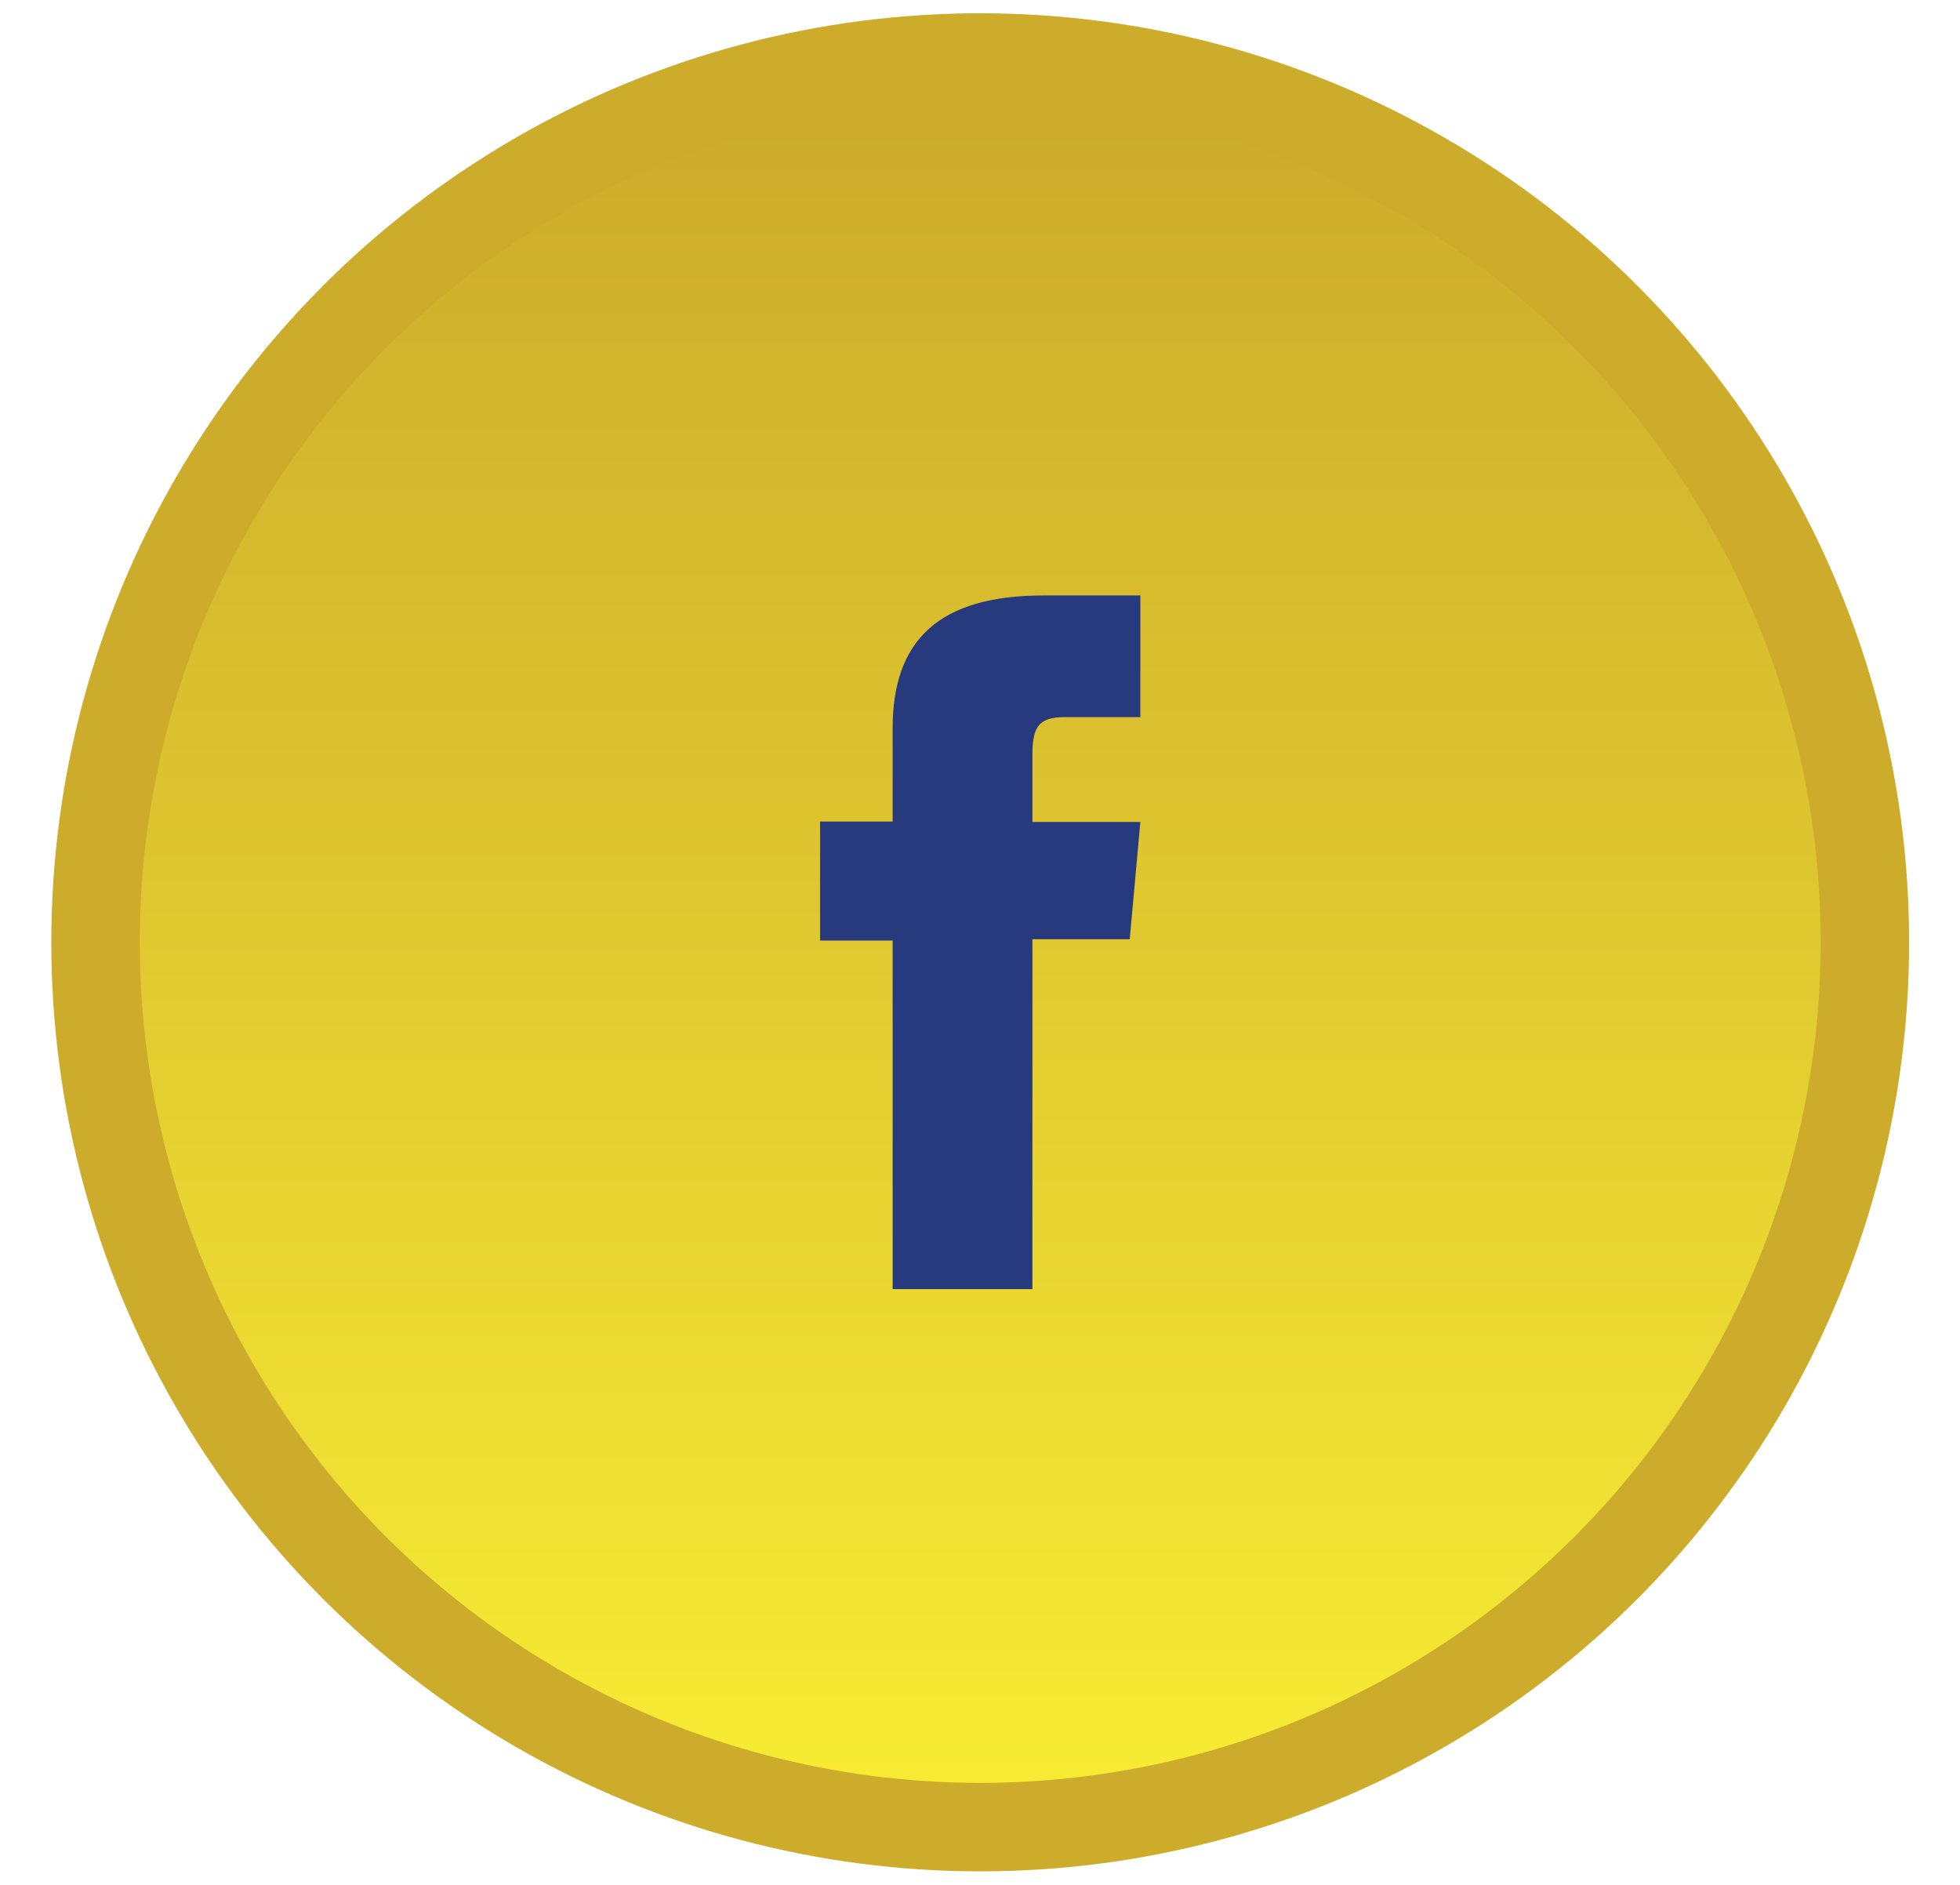 <svg xmlns="http://www.w3.org/2000/svg" viewBox="0 0 44.31 42.6" xmlns:v="https://vecta.io/nano"><defs><linearGradient id="A" x1="22.16" y1="2.85" x2="22.16" y2="40.26" gradientUnits="userSpaceOnUse"><stop offset="0" stop-color="#cdac2c"/><stop offset=".42" stop-color="#ddc42f"/><stop offset="1" stop-color="#f7ec33"/></linearGradient></defs><circle cx="22.16" cy="21.3" r="20" stroke="#cdac2c" stroke-width="2" fill="url(#A)"/><path d="M20.18,29.14h3.16V21.23h2.2l.24-2.65H23.34v-1.5c0-.63.12-.87.73-.87h1.71V13.46H23.59c-2.35,0-3.41,1-3.41,3v2.11H18.54v2.69h1.64Z" fill="#273a7e"/></svg>